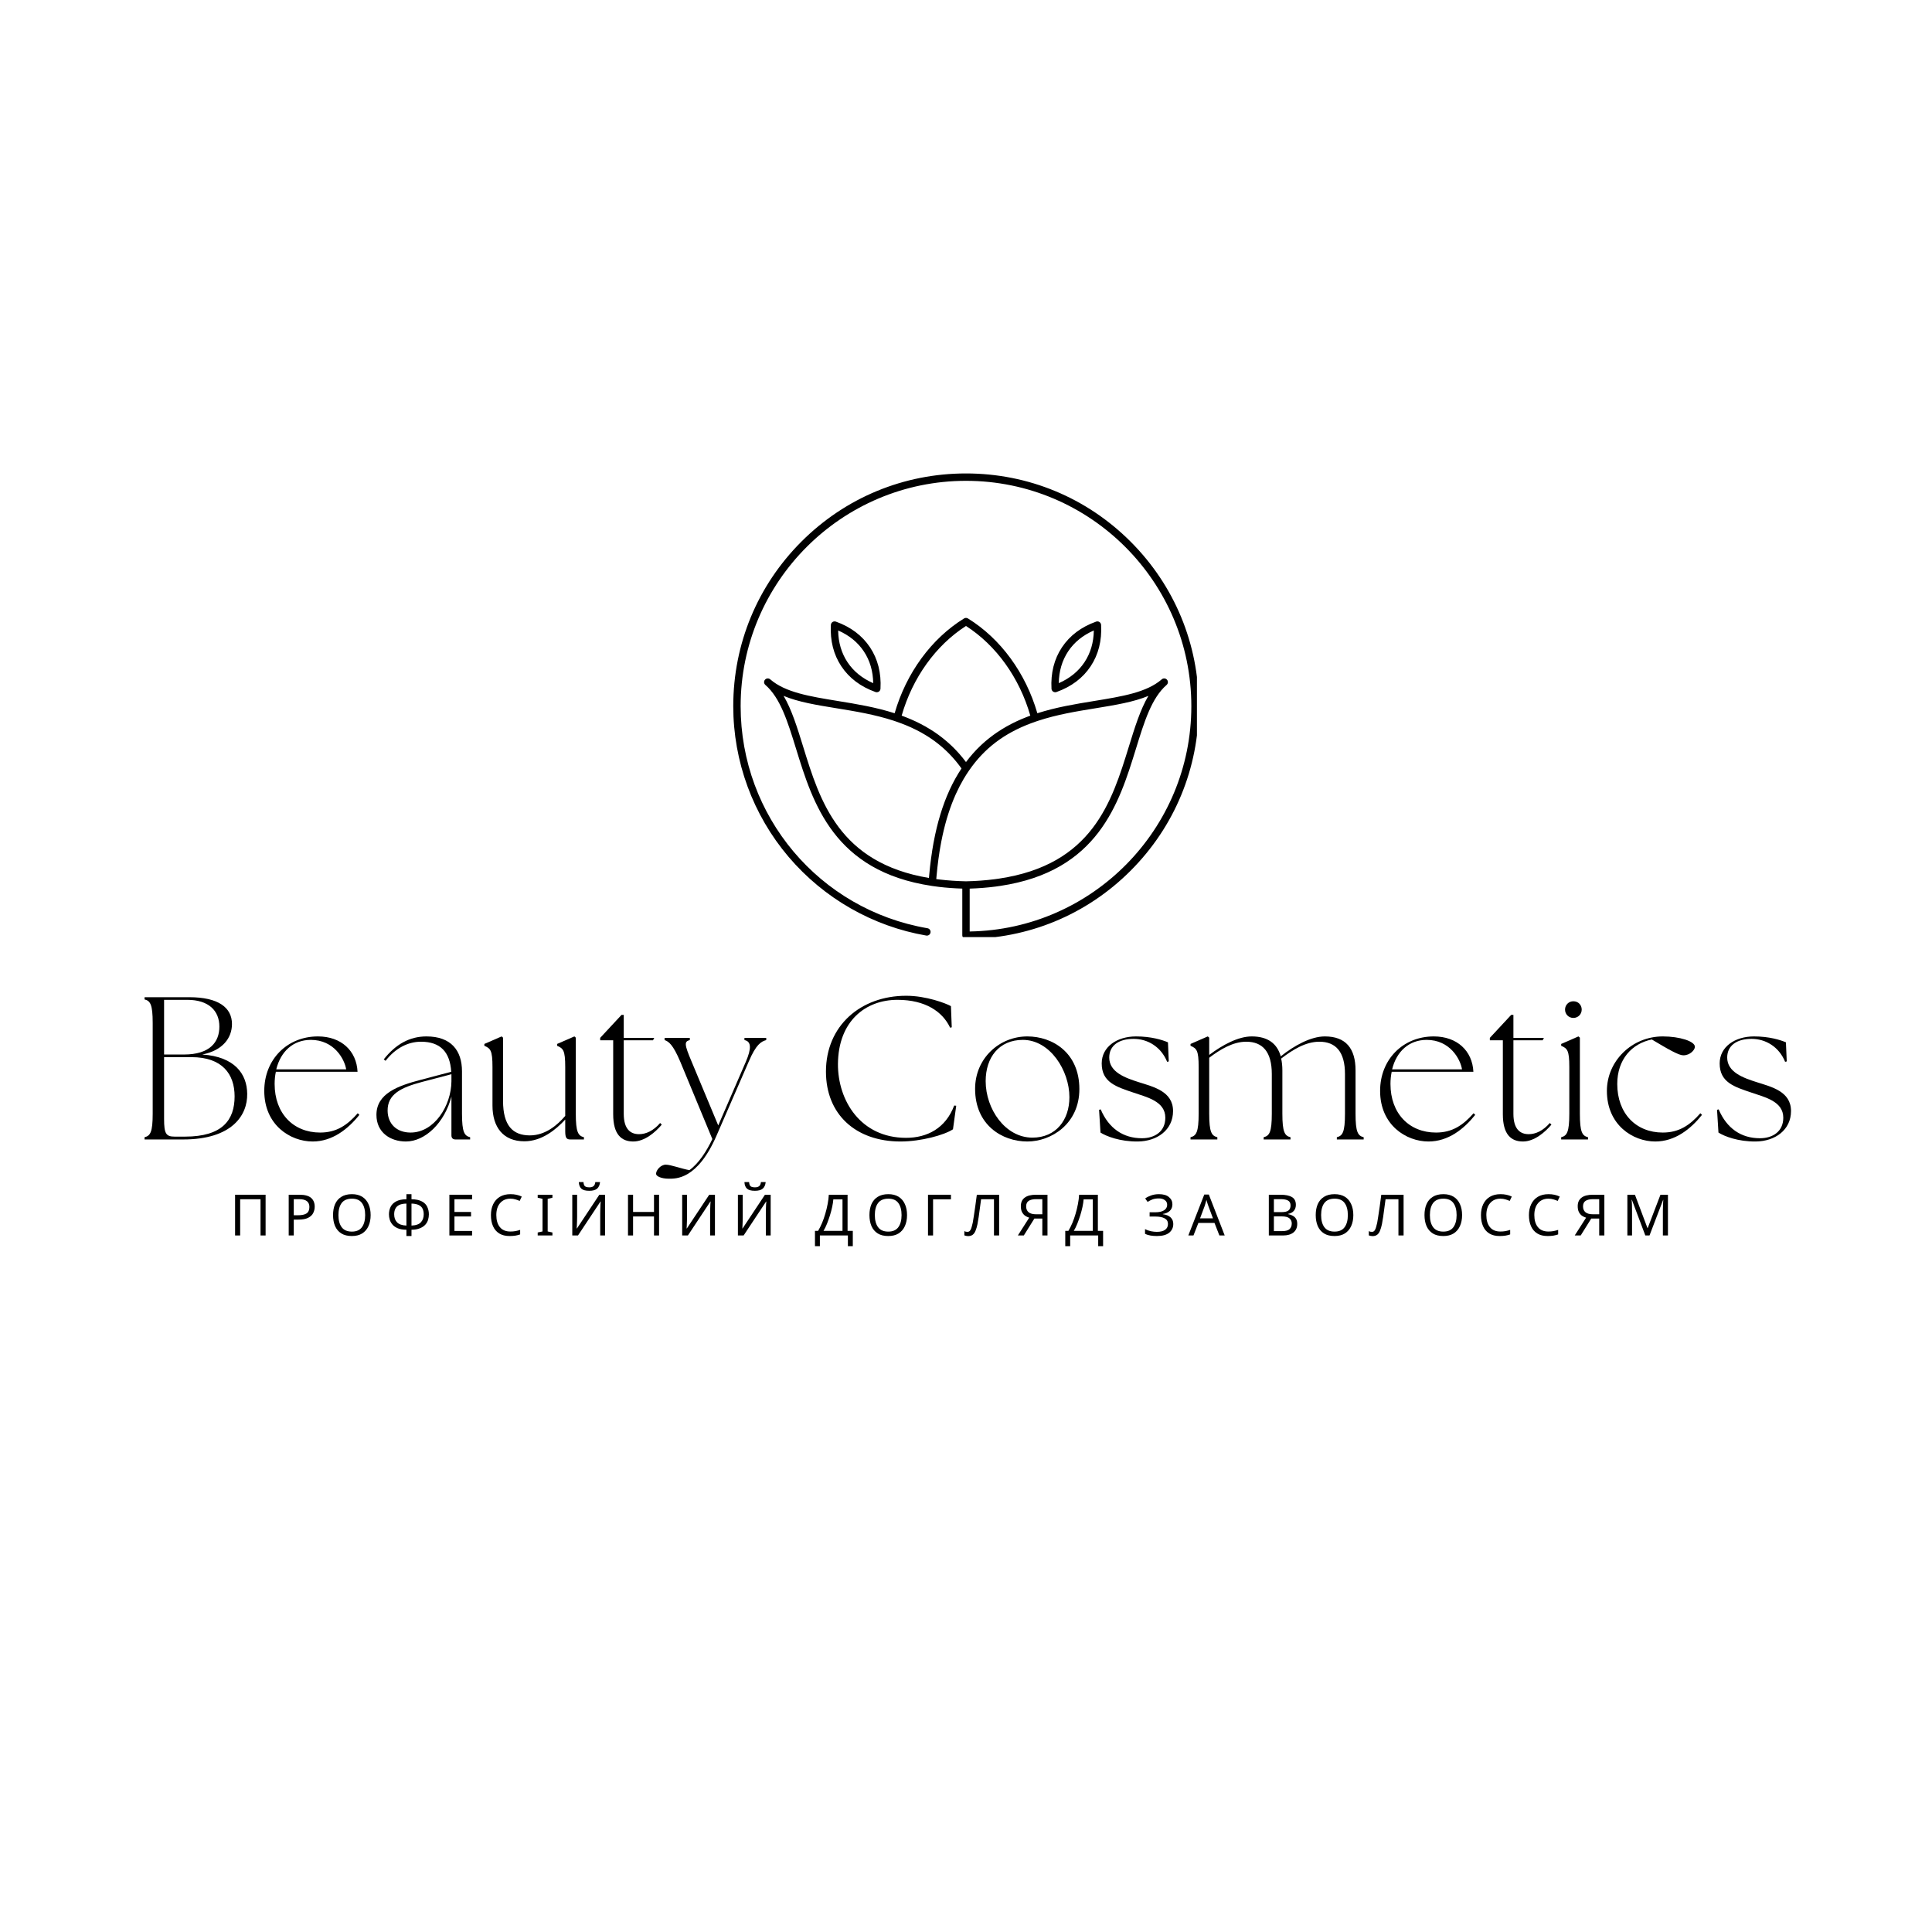 <svg xmlns="http://www.w3.org/2000/svg" xmlns:xlink="http://www.w3.org/1999/xlink" width="250" zoomAndPan="magnify" viewBox="0 0 375 375" height="250" preserveAspectRatio="xMidYMid meet" version="1.0"><defs><g/><clipPath id="532358f21d"><path d="M 142.324 91.895 L 232.324 91.895 L 232.324 181.895 L 142.324 181.895 Z M 142.324 91.895 " clip-rule="nonzero"/></clipPath></defs><g clip-path="url(#532358f21d)"><path fill="#000000" d="M 167.672 126.434 C 168.848 128.203 169.457 130.273 169.488 132.602 C 167.355 131.668 165.68 130.309 164.504 128.543 C 163.332 126.773 162.719 124.707 162.688 122.375 C 164.82 123.305 166.496 124.668 167.672 126.434 Z M 169.941 134.324 C 170.02 134.352 170.102 134.363 170.184 134.363 C 170.324 134.363 170.461 134.324 170.582 134.246 C 170.77 134.117 170.891 133.91 170.902 133.688 C 171.07 130.629 170.383 127.922 168.867 125.641 C 167.348 123.359 165.117 121.68 162.234 120.652 C 162.02 120.578 161.781 120.605 161.594 120.734 C 161.406 120.855 161.285 121.066 161.273 121.289 C 161.105 124.348 161.793 127.055 163.309 129.336 C 164.828 131.617 167.059 133.297 169.941 134.324 Z M 207.324 126.434 C 208.5 124.668 210.176 123.305 212.309 122.375 C 212.277 124.707 211.668 126.773 210.492 128.543 C 209.316 130.309 207.645 131.668 205.508 132.602 C 205.543 130.273 206.152 128.203 207.324 126.434 Z M 204.414 134.246 C 204.535 134.324 204.672 134.363 204.812 134.363 C 204.895 134.363 204.977 134.352 205.055 134.324 C 207.938 133.297 210.172 131.617 211.688 129.336 C 213.203 127.055 213.891 124.348 213.723 121.289 C 213.711 121.066 213.59 120.855 213.402 120.734 C 213.215 120.605 212.977 120.578 212.766 120.652 C 209.879 121.68 207.648 123.359 206.129 125.641 C 204.613 127.922 203.926 130.629 204.094 133.688 C 204.105 133.91 204.227 134.117 204.414 134.246 Z M 181.734 170.629 C 181.734 170.613 181.734 170.602 181.734 170.586 C 181.754 170.367 181.773 170.148 181.793 169.93 C 181.891 168.84 182.012 167.785 182.148 166.758 C 182.219 166.246 182.293 165.738 182.371 165.242 C 182.41 164.992 182.453 164.746 182.496 164.504 C 182.629 163.715 182.781 162.945 182.941 162.195 C 183.586 159.223 184.438 156.559 185.508 154.176 C 185.516 154.156 185.527 154.133 185.535 154.113 C 185.996 153.094 186.496 152.125 187.035 151.211 C 187.371 150.641 187.723 150.086 188.09 149.555 C 188.285 149.27 188.484 148.996 188.688 148.723 C 191.734 144.652 195.699 141.879 201.094 140.039 C 201.227 139.992 201.355 139.949 201.484 139.906 C 205.176 138.688 208.953 138.074 212.605 137.48 C 216.496 136.844 220.027 136.27 222.902 135.07 C 221.32 137.754 220.266 141.172 219.102 144.938 C 215.789 155.668 212.039 167.828 193.922 170.535 C 193.863 170.543 193.805 170.555 193.727 170.562 C 193.504 170.598 193.277 170.629 193.051 170.656 C 191.312 170.883 189.445 171.02 187.5 171.062 C 185.738 171.023 184.031 170.91 182.43 170.719 C 182.199 170.691 181.969 170.66 181.734 170.629 Z M 155.895 144.938 C 154.73 141.172 153.676 137.754 152.098 135.07 C 154.969 136.27 158.5 136.844 162.391 137.477 C 166.012 138.066 169.754 138.68 173.422 139.875 C 173.582 139.926 173.742 139.98 173.906 140.039 C 174.262 140.16 174.609 140.285 174.949 140.414 C 175.066 140.457 175.176 140.504 175.289 140.547 C 175.512 140.633 175.738 140.723 175.957 140.812 C 176.09 140.867 176.215 140.926 176.344 140.98 C 176.543 141.066 176.738 141.152 176.934 141.238 C 177.066 141.301 177.195 141.367 177.328 141.43 C 177.512 141.516 177.691 141.602 177.871 141.691 C 178.004 141.758 178.133 141.828 178.266 141.898 C 178.438 141.988 178.609 142.078 178.777 142.168 C 178.906 142.242 179.035 142.32 179.168 142.395 C 179.328 142.488 179.488 142.578 179.648 142.676 C 179.777 142.754 179.902 142.836 180.031 142.914 C 180.184 143.012 180.34 143.109 180.488 143.207 C 180.613 143.293 180.738 143.379 180.863 143.465 C 181.008 143.566 181.156 143.664 181.301 143.77 C 181.422 143.859 181.539 143.949 181.66 144.039 C 181.801 144.145 181.941 144.25 182.078 144.359 C 182.199 144.453 182.312 144.551 182.43 144.648 C 182.562 144.758 182.699 144.867 182.828 144.98 C 182.945 145.082 183.059 145.184 183.172 145.285 C 183.297 145.398 183.426 145.516 183.551 145.633 C 183.664 145.734 183.773 145.844 183.883 145.949 C 184.004 146.07 184.125 146.191 184.246 146.312 C 184.355 146.426 184.461 146.535 184.566 146.648 C 184.684 146.773 184.801 146.898 184.914 147.027 C 185.02 147.141 185.121 147.258 185.223 147.379 C 185.336 147.508 185.445 147.641 185.559 147.773 C 185.656 147.895 185.758 148.016 185.855 148.141 C 185.961 148.273 186.07 148.41 186.176 148.551 C 186.273 148.676 186.367 148.805 186.461 148.938 C 186.516 149.008 186.57 149.086 186.621 149.16 C 186.617 149.164 186.613 149.172 186.609 149.18 C 186.414 149.473 186.227 149.773 186.039 150.078 C 186.02 150.109 186 150.141 185.98 150.176 C 185.797 150.477 185.621 150.781 185.445 151.094 C 185.426 151.133 185.402 151.168 185.383 151.207 C 185.211 151.516 185.047 151.832 184.883 152.148 C 184.863 152.191 184.84 152.234 184.816 152.281 C 184.66 152.598 184.504 152.922 184.352 153.246 C 184.332 153.297 184.309 153.344 184.285 153.391 C 184.137 153.719 183.992 154.051 183.852 154.387 C 183.828 154.438 183.809 154.488 183.785 154.543 C 183.648 154.879 183.512 155.219 183.379 155.566 C 183.359 155.621 183.34 155.676 183.32 155.73 C 183.188 156.078 183.062 156.434 182.941 156.789 C 182.922 156.848 182.902 156.906 182.883 156.961 C 182.762 157.32 182.645 157.688 182.531 158.059 C 182.516 158.117 182.496 158.176 182.48 158.234 C 182.367 158.605 182.258 158.984 182.152 159.367 C 182.137 159.426 182.121 159.484 182.105 159.543 C 182.004 159.93 181.902 160.324 181.805 160.723 C 181.793 160.777 181.777 160.836 181.766 160.895 C 181.668 161.297 181.578 161.707 181.488 162.121 C 181.477 162.176 181.469 162.23 181.457 162.285 C 181.367 162.707 181.281 163.133 181.203 163.566 C 181.195 163.613 181.184 163.664 181.176 163.711 C 181.098 164.156 181.02 164.602 180.945 165.055 C 180.941 165.098 180.934 165.137 180.93 165.18 C 180.855 165.645 180.785 166.113 180.723 166.59 C 180.719 166.621 180.715 166.656 180.711 166.688 C 180.645 167.176 180.582 167.668 180.527 168.172 C 180.523 168.188 180.523 168.207 180.52 168.227 C 180.465 168.742 180.41 169.27 180.363 169.797 C 180.344 170 180.324 170.203 180.309 170.402 C 180.309 170.406 180.309 170.41 180.309 170.414 C 162.852 167.48 159.16 155.516 155.895 144.938 Z M 187.5 121.5 C 193.367 125.266 197.883 131.559 199.984 138.906 C 199.902 138.938 199.82 138.969 199.734 139 C 199.586 139.055 199.438 139.113 199.293 139.168 C 199.094 139.246 198.895 139.324 198.699 139.406 C 198.559 139.465 198.414 139.523 198.273 139.582 C 198.078 139.668 197.883 139.754 197.691 139.84 C 197.555 139.902 197.422 139.961 197.285 140.023 C 197.09 140.117 196.895 140.215 196.703 140.309 C 196.578 140.371 196.453 140.43 196.332 140.492 C 196.121 140.602 195.914 140.715 195.707 140.828 C 195.609 140.883 195.508 140.934 195.41 140.988 C 195.113 141.156 194.816 141.328 194.527 141.508 C 194.523 141.508 194.523 141.508 194.52 141.512 C 194.227 141.691 193.938 141.879 193.656 142.066 C 193.566 142.125 193.48 142.188 193.395 142.246 C 193.203 142.379 193.012 142.512 192.824 142.648 C 192.719 142.723 192.617 142.801 192.516 142.879 C 192.348 143.004 192.18 143.129 192.02 143.258 C 191.91 143.344 191.805 143.434 191.699 143.52 C 191.543 143.645 191.391 143.77 191.242 143.898 C 191.137 143.992 191.031 144.086 190.926 144.18 C 190.777 144.309 190.637 144.441 190.492 144.57 C 190.391 144.668 190.285 144.766 190.184 144.867 C 190.043 145 189.906 145.137 189.77 145.273 C 189.672 145.375 189.57 145.477 189.473 145.578 C 189.336 145.723 189.203 145.867 189.07 146.016 C 188.977 146.117 188.883 146.219 188.793 146.32 C 188.656 146.477 188.52 146.637 188.387 146.801 C 188.305 146.895 188.223 146.992 188.141 147.09 C 187.984 147.281 187.836 147.477 187.688 147.672 C 187.629 147.746 187.57 147.816 187.516 147.891 C 187.512 147.898 187.504 147.906 187.5 147.914 C 187.492 147.906 187.484 147.898 187.48 147.891 C 187.426 147.82 187.371 147.754 187.32 147.684 C 187.168 147.484 187.012 147.285 186.855 147.09 C 186.777 146.996 186.695 146.898 186.613 146.805 C 186.48 146.641 186.344 146.48 186.203 146.32 C 186.113 146.219 186.02 146.117 185.93 146.016 C 185.793 145.871 185.66 145.723 185.523 145.582 C 185.426 145.477 185.324 145.375 185.227 145.273 C 185.09 145.137 184.953 145.004 184.816 144.867 C 184.711 144.77 184.605 144.668 184.5 144.57 C 184.363 144.441 184.219 144.312 184.078 144.184 C 183.969 144.09 183.859 143.992 183.75 143.898 C 183.605 143.773 183.457 143.648 183.305 143.527 C 183.195 143.438 183.086 143.348 182.977 143.258 C 182.816 143.133 182.656 143.012 182.496 142.891 C 182.391 142.809 182.281 142.727 182.172 142.645 C 181.992 142.516 181.812 142.395 181.629 142.266 C 181.531 142.199 181.438 142.129 181.34 142.062 C 181.066 141.883 180.793 141.707 180.512 141.535 C 180.473 141.508 180.43 141.484 180.387 141.461 C 180.125 141.301 179.863 141.145 179.594 140.992 C 179.48 140.93 179.367 140.871 179.258 140.812 C 179.062 140.703 178.867 140.598 178.672 140.496 C 178.543 140.43 178.41 140.367 178.277 140.301 C 178.094 140.211 177.906 140.117 177.719 140.027 C 177.578 139.965 177.438 139.898 177.297 139.836 C 177.109 139.75 176.922 139.668 176.73 139.586 C 176.586 139.523 176.438 139.461 176.293 139.402 C 176.098 139.324 175.906 139.246 175.711 139.168 C 175.562 139.113 175.41 139.055 175.262 139 C 175.176 138.969 175.094 138.934 175.012 138.902 C 177.117 131.555 181.629 125.262 187.5 121.5 Z M 219.441 105.125 C 210.91 96.594 199.566 91.895 187.5 91.895 C 175.43 91.895 164.086 96.594 155.555 105.125 C 147.02 113.656 142.324 125 142.324 137.07 C 142.324 147.785 146.141 158.176 153.074 166.328 C 159.93 174.383 169.418 179.805 179.785 181.59 C 180.176 181.656 180.547 181.395 180.613 181.004 C 180.68 180.609 180.418 180.238 180.027 180.172 C 159.012 176.559 143.758 158.43 143.758 137.07 C 143.758 112.953 163.379 93.328 187.5 93.328 C 211.617 93.328 231.238 112.953 231.238 137.07 C 231.238 160.945 212.004 180.414 188.215 180.801 L 188.215 172.48 C 189.965 172.422 191.652 172.289 193.238 172.082 C 193.477 172.051 193.711 172.02 193.926 171.984 C 193.996 171.977 194.07 171.965 194.137 171.957 C 213.145 169.113 217.207 155.945 220.477 145.363 C 222.109 140.059 223.523 135.48 226.441 132.941 C 226.742 132.68 226.773 132.227 226.512 131.93 C 226.25 131.629 225.797 131.598 225.496 131.859 C 222.578 134.398 217.848 135.168 212.375 136.062 C 208.77 136.648 205.043 137.258 201.348 138.441 C 199.09 130.625 194.215 123.949 187.875 120.039 C 187.645 119.898 187.352 119.898 187.121 120.039 C 180.785 123.945 175.906 130.625 173.648 138.441 C 169.953 137.258 166.227 136.648 162.621 136.062 C 157.145 135.168 152.418 134.398 149.5 131.859 C 149.199 131.598 148.746 131.629 148.484 131.93 C 148.223 132.227 148.254 132.68 148.555 132.941 C 151.473 135.48 152.887 140.059 154.523 145.363 C 157.789 155.941 161.852 169.109 180.852 171.953 L 181.055 171.984 C 181.477 172.047 181.871 172.098 182.262 172.145 C 183.699 172.316 185.219 172.426 186.781 172.477 L 186.781 181.527 C 186.781 181.875 187.027 182.164 187.352 182.23 C 187.398 182.238 187.449 182.246 187.5 182.246 C 199.566 182.246 210.91 177.547 219.441 169.012 C 227.973 160.48 232.676 149.137 232.676 137.07 C 232.676 125 227.973 113.656 219.441 105.125 " fill-opacity="1" fill-rule="nonzero"/></g><g fill="#000000" fill-opacity="1"><g transform="translate(44.553, 239.803)"><g><path d="M 1.078 0 L 1.078 -7.906 L 7 -7.906 L 7 0 L 6.016 0 L 6.016 -7.031 L 2.062 -7.031 L 2.062 0 Z M 1.078 0 "/></g></g></g><g fill="#000000" fill-opacity="1"><g transform="translate(54.959, 239.803)"><g><path d="M 3.156 -7.906 C 4.195 -7.906 4.953 -7.703 5.422 -7.297 C 5.891 -6.891 6.125 -6.316 6.125 -5.578 C 6.125 -5.141 6.023 -4.727 5.828 -4.344 C 5.641 -3.969 5.312 -3.66 4.844 -3.422 C 4.383 -3.191 3.758 -3.078 2.969 -3.078 L 2.062 -3.078 L 2.062 0 L 1.078 0 L 1.078 -7.906 Z M 3.078 -7.047 L 2.062 -7.047 L 2.062 -3.922 L 2.859 -3.922 C 3.617 -3.922 4.18 -4.039 4.547 -4.281 C 4.91 -4.531 5.094 -4.945 5.094 -5.531 C 5.094 -6.039 4.926 -6.422 4.594 -6.672 C 4.27 -6.922 3.766 -7.047 3.078 -7.047 Z M 3.078 -7.047 "/></g></g></g><g fill="#000000" fill-opacity="1"><g transform="translate(63.972, 239.803)"><g><path d="M 7.969 -3.953 C 7.969 -3.141 7.828 -2.426 7.547 -1.812 C 7.273 -1.207 6.867 -0.734 6.328 -0.391 C 5.785 -0.055 5.117 0.109 4.328 0.109 C 3.504 0.109 2.82 -0.055 2.281 -0.391 C 1.738 -0.734 1.332 -1.211 1.062 -1.828 C 0.801 -2.441 0.672 -3.156 0.672 -3.969 C 0.672 -4.77 0.801 -5.473 1.062 -6.078 C 1.332 -6.691 1.738 -7.164 2.281 -7.5 C 2.82 -7.844 3.508 -8.016 4.344 -8.016 C 5.125 -8.016 5.785 -7.848 6.328 -7.516 C 6.867 -7.18 7.273 -6.707 7.547 -6.094 C 7.828 -5.488 7.969 -4.773 7.969 -3.953 Z M 1.719 -3.953 C 1.719 -2.961 1.926 -2.18 2.344 -1.609 C 2.77 -1.035 3.43 -0.75 4.328 -0.75 C 5.211 -0.75 5.863 -1.035 6.281 -1.609 C 6.695 -2.18 6.906 -2.961 6.906 -3.953 C 6.906 -4.953 6.695 -5.734 6.281 -6.297 C 5.875 -6.859 5.227 -7.141 4.344 -7.141 C 3.438 -7.141 2.77 -6.859 2.344 -6.297 C 1.926 -5.734 1.719 -4.953 1.719 -3.953 Z M 1.719 -3.953 "/></g></g></g><g fill="#000000" fill-opacity="1"><g transform="translate(74.932, 239.803)"><g><path d="M 4.938 -8.016 L 4.938 -7.031 C 5.789 -7.02 6.461 -6.879 6.953 -6.609 C 7.453 -6.348 7.801 -5.992 8 -5.547 C 8.207 -5.109 8.312 -4.625 8.312 -4.094 C 8.312 -3.738 8.258 -3.383 8.156 -3.031 C 8.051 -2.688 7.867 -2.367 7.609 -2.078 C 7.348 -1.797 7 -1.566 6.562 -1.391 C 6.133 -1.211 5.594 -1.117 4.938 -1.109 L 4.938 0.109 L 3.953 0.109 L 3.953 -1.109 C 3.273 -1.117 2.719 -1.211 2.281 -1.391 C 1.844 -1.578 1.5 -1.816 1.25 -2.109 C 1 -2.398 0.82 -2.719 0.719 -3.062 C 0.613 -3.406 0.562 -3.75 0.562 -4.094 C 0.562 -4.613 0.664 -5.094 0.875 -5.531 C 1.082 -5.969 1.43 -6.32 1.922 -6.594 C 2.422 -6.875 3.098 -7.02 3.953 -7.031 L 3.953 -8.016 Z M 3.953 -6.188 C 3.348 -6.176 2.875 -6.082 2.531 -5.906 C 2.188 -5.727 1.941 -5.484 1.797 -5.172 C 1.648 -4.867 1.578 -4.516 1.578 -4.109 C 1.578 -3.453 1.766 -2.93 2.141 -2.547 C 2.516 -2.16 3.117 -1.953 3.953 -1.922 Z M 4.938 -6.188 L 4.938 -1.922 C 5.789 -1.953 6.398 -2.164 6.766 -2.562 C 7.129 -2.957 7.312 -3.473 7.312 -4.109 C 7.312 -4.523 7.238 -4.883 7.094 -5.188 C 6.945 -5.5 6.695 -5.738 6.344 -5.906 C 5.988 -6.082 5.52 -6.176 4.938 -6.188 Z M 4.938 -6.188 "/></g></g></g><g fill="#000000" fill-opacity="1"><g transform="translate(86.146, 239.803)"><g><path d="M 5.484 0 L 1.078 0 L 1.078 -7.906 L 5.484 -7.906 L 5.484 -7.031 L 2.062 -7.031 L 2.062 -4.562 L 5.281 -4.562 L 5.281 -3.688 L 2.062 -3.688 L 2.062 -0.875 L 5.484 -0.875 Z M 5.484 0 "/></g></g></g><g fill="#000000" fill-opacity="1"><g transform="translate(94.617, 239.803)"><g><path d="M 4.453 -7.141 C 3.609 -7.141 2.941 -6.852 2.453 -6.281 C 1.961 -5.719 1.719 -4.941 1.719 -3.953 C 1.719 -2.973 1.945 -2.195 2.406 -1.625 C 2.863 -1.051 3.547 -0.766 4.453 -0.766 C 4.785 -0.766 5.109 -0.789 5.422 -0.844 C 5.734 -0.906 6.039 -0.984 6.344 -1.078 L 6.344 -0.203 C 6.039 -0.098 5.734 -0.02 5.422 0.031 C 5.109 0.082 4.734 0.109 4.297 0.109 C 3.492 0.109 2.82 -0.055 2.281 -0.391 C 1.75 -0.723 1.348 -1.191 1.078 -1.797 C 0.805 -2.41 0.672 -3.129 0.672 -3.953 C 0.672 -4.754 0.816 -5.457 1.109 -6.062 C 1.398 -6.676 1.828 -7.156 2.391 -7.5 C 2.961 -7.844 3.656 -8.016 4.469 -8.016 C 5.301 -8.016 6.031 -7.859 6.656 -7.547 L 6.25 -6.703 C 6.008 -6.816 5.738 -6.914 5.438 -7 C 5.133 -7.094 4.805 -7.141 4.453 -7.141 Z M 4.453 -7.141 "/></g></g></g><g fill="#000000" fill-opacity="1"><g transform="translate(103.929, 239.803)"><g><path d="M 3.297 0 L 0.438 0 L 0.438 -0.578 L 1.375 -0.781 L 1.375 -7.109 L 0.438 -7.328 L 0.438 -7.906 L 3.297 -7.906 L 3.297 -7.328 L 2.375 -7.109 L 2.375 -0.781 L 3.297 -0.578 Z M 3.297 0 "/></g></g></g><g fill="#000000" fill-opacity="1"><g transform="translate(110.001, 239.803)"><g><path d="M 1.078 -7.906 L 2.016 -7.906 L 2.016 -3.562 C 2.016 -3.312 2.008 -3.035 2 -2.734 C 1.988 -2.441 1.977 -2.164 1.969 -1.906 C 1.957 -1.656 1.945 -1.473 1.938 -1.359 L 1.984 -1.359 L 6.328 -7.906 L 7.438 -7.906 L 7.438 0 L 6.5 0 L 6.5 -4.297 C 6.5 -4.555 6.504 -4.844 6.516 -5.156 C 6.523 -5.469 6.535 -5.754 6.547 -6.016 C 6.566 -6.273 6.582 -6.461 6.594 -6.578 L 6.547 -6.578 L 2.188 0 L 1.078 0 Z M 6.469 -10.359 C 6.414 -9.805 6.227 -9.383 5.906 -9.094 C 5.582 -8.812 5.07 -8.672 4.375 -8.672 C 3.645 -8.672 3.129 -8.812 2.828 -9.094 C 2.535 -9.375 2.375 -9.797 2.344 -10.359 L 3.25 -10.359 C 3.281 -9.953 3.379 -9.68 3.547 -9.547 C 3.723 -9.41 4.004 -9.344 4.391 -9.344 C 4.734 -9.344 5 -9.414 5.188 -9.562 C 5.383 -9.707 5.504 -9.973 5.547 -10.359 Z M 6.469 -10.359 "/></g></g></g><g fill="#000000" fill-opacity="1"><g transform="translate(120.816, 239.803)"><g><path d="M 7.109 0 L 6.125 0 L 6.125 -3.688 L 2.062 -3.688 L 2.062 0 L 1.078 0 L 1.078 -7.906 L 2.062 -7.906 L 2.062 -4.562 L 6.125 -4.562 L 6.125 -7.906 L 7.109 -7.906 Z M 7.109 0 "/></g></g></g><g fill="#000000" fill-opacity="1"><g transform="translate(131.333, 239.803)"><g><path d="M 1.078 -7.906 L 2.016 -7.906 L 2.016 -3.562 C 2.016 -3.312 2.008 -3.035 2 -2.734 C 1.988 -2.441 1.977 -2.164 1.969 -1.906 C 1.957 -1.656 1.945 -1.473 1.938 -1.359 L 1.984 -1.359 L 6.328 -7.906 L 7.438 -7.906 L 7.438 0 L 6.5 0 L 6.5 -4.297 C 6.5 -4.555 6.504 -4.844 6.516 -5.156 C 6.523 -5.469 6.535 -5.754 6.547 -6.016 C 6.566 -6.273 6.582 -6.461 6.594 -6.578 L 6.547 -6.578 L 2.188 0 L 1.078 0 Z M 1.078 -7.906 "/></g></g></g><g fill="#000000" fill-opacity="1"><g transform="translate(142.149, 239.803)"><g><path d="M 1.078 -7.906 L 2.016 -7.906 L 2.016 -3.562 C 2.016 -3.312 2.008 -3.035 2 -2.734 C 1.988 -2.441 1.977 -2.164 1.969 -1.906 C 1.957 -1.656 1.945 -1.473 1.938 -1.359 L 1.984 -1.359 L 6.328 -7.906 L 7.438 -7.906 L 7.438 0 L 6.5 0 L 6.5 -4.297 C 6.5 -4.555 6.504 -4.844 6.516 -5.156 C 6.523 -5.469 6.535 -5.754 6.547 -6.016 C 6.566 -6.273 6.582 -6.461 6.594 -6.578 L 6.547 -6.578 L 2.188 0 L 1.078 0 Z M 6.469 -10.359 C 6.414 -9.805 6.227 -9.383 5.906 -9.094 C 5.582 -8.812 5.07 -8.672 4.375 -8.672 C 3.645 -8.672 3.129 -8.812 2.828 -9.094 C 2.535 -9.375 2.375 -9.797 2.344 -10.359 L 3.25 -10.359 C 3.281 -9.953 3.379 -9.68 3.547 -9.547 C 3.723 -9.41 4.004 -9.344 4.391 -9.344 C 4.734 -9.344 5 -9.414 5.188 -9.562 C 5.383 -9.707 5.504 -9.973 5.547 -10.359 Z M 6.469 -10.359 "/></g></g></g><g fill="#000000" fill-opacity="1"><g transform="translate(152.965, 239.803)"><g/></g></g><g fill="#000000" fill-opacity="1"><g transform="translate(158.123, 239.803)"><g><path d="M 6.391 -7.906 L 6.391 -0.891 L 7.406 -0.891 L 7.406 2.078 L 6.453 2.078 L 6.453 0 L 1.016 0 L 1.016 2.078 L 0.062 2.078 L 0.062 -0.891 L 0.672 -0.891 C 0.941 -1.348 1.195 -1.859 1.438 -2.422 C 1.676 -2.992 1.883 -3.586 2.062 -4.203 C 2.25 -4.828 2.398 -5.453 2.516 -6.078 C 2.641 -6.711 2.719 -7.32 2.75 -7.906 Z M 5.406 -7 L 3.625 -7 C 3.594 -6.57 3.52 -6.086 3.406 -5.547 C 3.289 -5.016 3.145 -4.461 2.969 -3.891 C 2.789 -3.328 2.598 -2.785 2.391 -2.266 C 2.18 -1.742 1.957 -1.285 1.719 -0.891 L 5.406 -0.891 Z M 5.406 -7 "/></g></g></g><g fill="#000000" fill-opacity="1"><g transform="translate(168.087, 239.803)"><g><path d="M 7.969 -3.953 C 7.969 -3.141 7.828 -2.426 7.547 -1.812 C 7.273 -1.207 6.867 -0.734 6.328 -0.391 C 5.785 -0.055 5.117 0.109 4.328 0.109 C 3.504 0.109 2.82 -0.055 2.281 -0.391 C 1.738 -0.734 1.332 -1.211 1.062 -1.828 C 0.801 -2.441 0.672 -3.156 0.672 -3.969 C 0.672 -4.77 0.801 -5.473 1.062 -6.078 C 1.332 -6.691 1.738 -7.164 2.281 -7.5 C 2.82 -7.844 3.508 -8.016 4.344 -8.016 C 5.125 -8.016 5.785 -7.848 6.328 -7.516 C 6.867 -7.18 7.273 -6.707 7.547 -6.094 C 7.828 -5.488 7.969 -4.773 7.969 -3.953 Z M 1.719 -3.953 C 1.719 -2.961 1.926 -2.18 2.344 -1.609 C 2.77 -1.035 3.43 -0.75 4.328 -0.75 C 5.211 -0.75 5.863 -1.035 6.281 -1.609 C 6.695 -2.18 6.906 -2.961 6.906 -3.953 C 6.906 -4.953 6.695 -5.734 6.281 -6.297 C 5.875 -6.859 5.227 -7.141 4.344 -7.141 C 3.438 -7.141 2.77 -6.859 2.344 -6.297 C 1.926 -5.734 1.719 -4.953 1.719 -3.953 Z M 1.719 -3.953 "/></g></g></g><g fill="#000000" fill-opacity="1"><g transform="translate(179.046, 239.803)"><g><path d="M 5.531 -7.906 L 5.531 -7.016 L 2.062 -7.016 L 2.062 0 L 1.078 0 L 1.078 -7.906 Z M 5.531 -7.906 "/></g></g></g><g fill="#000000" fill-opacity="1"><g transform="translate(187.164, 239.803)"><g><path d="M 6.766 0 L 5.766 0 L 5.766 -7.031 L 3.266 -7.031 C 3.191 -6.477 3.113 -5.898 3.031 -5.297 C 2.957 -4.703 2.879 -4.129 2.797 -3.578 C 2.711 -3.035 2.633 -2.57 2.562 -2.188 C 2.457 -1.688 2.332 -1.266 2.188 -0.922 C 2.051 -0.578 1.867 -0.316 1.641 -0.141 C 1.41 0.035 1.109 0.125 0.734 0.125 C 0.609 0.125 0.477 0.109 0.344 0.078 C 0.219 0.055 0.109 0.023 0.016 -0.016 L 0.016 -0.844 C 0.086 -0.801 0.176 -0.766 0.281 -0.734 C 0.383 -0.711 0.5 -0.703 0.625 -0.703 C 0.844 -0.703 1.016 -0.789 1.141 -0.969 C 1.273 -1.156 1.375 -1.383 1.438 -1.656 C 1.508 -1.926 1.578 -2.191 1.641 -2.453 C 1.691 -2.734 1.758 -3.145 1.844 -3.688 C 1.938 -4.227 2.031 -4.859 2.125 -5.578 C 2.227 -6.305 2.332 -7.082 2.438 -7.906 L 6.766 -7.906 Z M 6.766 0 "/></g></g></g><g fill="#000000" fill-opacity="1"><g transform="translate(197.316, 239.803)"><g><path d="M 3.453 -3.281 L 1.406 0 L 0.25 0 L 2.453 -3.453 C 2.172 -3.535 1.906 -3.66 1.656 -3.828 C 1.414 -4.004 1.219 -4.238 1.062 -4.531 C 0.906 -4.832 0.828 -5.219 0.828 -5.688 C 0.828 -6.406 1.07 -6.953 1.562 -7.328 C 2.051 -7.711 2.789 -7.906 3.781 -7.906 L 6 -7.906 L 6 0 L 5 0 L 5 -3.281 Z M 5 -7.047 L 3.812 -7.047 C 3.176 -7.047 2.691 -6.938 2.359 -6.719 C 2.023 -6.5 1.859 -6.141 1.859 -5.641 C 1.859 -5.148 2.02 -4.77 2.344 -4.5 C 2.664 -4.238 3.164 -4.109 3.844 -4.109 L 5 -4.109 Z M 5 -7.047 "/></g></g></g><g fill="#000000" fill-opacity="1"><g transform="translate(206.705, 239.803)"><g><path d="M 6.391 -7.906 L 6.391 -0.891 L 7.406 -0.891 L 7.406 2.078 L 6.453 2.078 L 6.453 0 L 1.016 0 L 1.016 2.078 L 0.062 2.078 L 0.062 -0.891 L 0.672 -0.891 C 0.941 -1.348 1.195 -1.859 1.438 -2.422 C 1.676 -2.992 1.883 -3.586 2.062 -4.203 C 2.25 -4.828 2.398 -5.453 2.516 -6.078 C 2.641 -6.711 2.719 -7.32 2.75 -7.906 Z M 5.406 -7 L 3.625 -7 C 3.594 -6.57 3.52 -6.086 3.406 -5.547 C 3.289 -5.016 3.145 -4.461 2.969 -3.891 C 2.789 -3.328 2.598 -2.785 2.391 -2.266 C 2.18 -1.742 1.957 -1.285 1.719 -0.891 L 5.406 -0.891 Z M 5.406 -7 "/></g></g></g><g fill="#000000" fill-opacity="1"><g transform="translate(216.669, 239.803)"><g/></g></g><g fill="#000000" fill-opacity="1"><g transform="translate(221.827, 239.803)"><g><path d="M 5.734 -6.047 C 5.734 -5.516 5.562 -5.086 5.219 -4.766 C 4.883 -4.453 4.438 -4.254 3.875 -4.172 L 3.875 -4.125 C 4.539 -4.039 5.047 -3.832 5.391 -3.5 C 5.734 -3.176 5.906 -2.754 5.906 -2.234 C 5.906 -1.535 5.641 -0.969 5.109 -0.531 C 4.578 -0.102 3.781 0.109 2.719 0.109 C 2.289 0.109 1.883 0.078 1.5 0.016 C 1.113 -0.047 0.754 -0.16 0.422 -0.328 L 0.422 -1.234 C 0.754 -1.055 1.129 -0.922 1.547 -0.828 C 1.961 -0.742 2.348 -0.703 2.703 -0.703 C 3.41 -0.703 3.945 -0.832 4.312 -1.094 C 4.688 -1.363 4.875 -1.742 4.875 -2.234 C 4.875 -2.734 4.656 -3.098 4.219 -3.328 C 3.789 -3.555 3.195 -3.672 2.438 -3.672 L 1.312 -3.672 L 1.312 -4.5 L 2.375 -4.5 C 3.156 -4.5 3.738 -4.629 4.125 -4.891 C 4.52 -5.148 4.719 -5.504 4.719 -5.953 C 4.719 -6.348 4.566 -6.648 4.266 -6.859 C 3.973 -7.078 3.594 -7.188 3.125 -7.188 C 2.625 -7.188 2.207 -7.125 1.875 -7 C 1.551 -6.875 1.234 -6.711 0.922 -6.516 L 0.453 -7.188 C 0.766 -7.414 1.145 -7.609 1.594 -7.766 C 2.051 -7.93 2.562 -8.016 3.125 -8.016 C 3.977 -8.016 4.625 -7.828 5.062 -7.453 C 5.508 -7.086 5.734 -6.617 5.734 -6.047 Z M 5.734 -6.047 "/></g></g></g><g fill="#000000" fill-opacity="1"><g transform="translate(230.652, 239.803)"><g><path d="M 6.031 0 L 5.078 -2.438 L 1.953 -2.438 L 1 0 L 0 0 L 3.094 -7.938 L 3.984 -7.938 L 7.062 0 Z M 4.781 -3.328 L 3.891 -5.719 C 3.867 -5.781 3.832 -5.883 3.781 -6.031 C 3.727 -6.188 3.676 -6.348 3.625 -6.516 C 3.582 -6.68 3.547 -6.812 3.516 -6.906 C 3.453 -6.676 3.391 -6.453 3.328 -6.234 C 3.266 -6.016 3.211 -5.844 3.172 -5.719 L 2.281 -3.328 Z M 4.781 -3.328 "/></g></g></g><g fill="#000000" fill-opacity="1"><g transform="translate(240.042, 239.803)"><g/></g></g><g fill="#000000" fill-opacity="1"><g transform="translate(245.199, 239.803)"><g><path d="M 1.078 -7.906 L 3.328 -7.906 C 4.305 -7.906 5.051 -7.754 5.562 -7.453 C 6.07 -7.16 6.328 -6.656 6.328 -5.938 C 6.328 -5.477 6.195 -5.094 5.938 -4.781 C 5.676 -4.477 5.305 -4.281 4.828 -4.188 L 4.828 -4.141 C 5.16 -4.078 5.457 -3.973 5.719 -3.828 C 5.988 -3.691 6.203 -3.492 6.359 -3.234 C 6.516 -2.984 6.594 -2.656 6.594 -2.25 C 6.594 -1.531 6.348 -0.973 5.859 -0.578 C 5.367 -0.191 4.695 0 3.844 0 L 1.078 0 Z M 2.062 -4.531 L 3.531 -4.531 C 4.195 -4.531 4.656 -4.641 4.906 -4.859 C 5.164 -5.078 5.297 -5.398 5.297 -5.828 C 5.297 -6.266 5.141 -6.578 4.828 -6.766 C 4.523 -6.953 4.039 -7.047 3.375 -7.047 L 2.062 -7.047 Z M 2.062 -3.703 L 2.062 -0.844 L 3.656 -0.844 C 4.363 -0.844 4.852 -0.977 5.125 -1.25 C 5.395 -1.52 5.531 -1.879 5.531 -2.328 C 5.531 -2.734 5.383 -3.062 5.094 -3.312 C 4.812 -3.57 4.305 -3.703 3.578 -3.703 Z M 2.062 -3.703 "/></g></g></g><g fill="#000000" fill-opacity="1"><g transform="translate(254.71, 239.803)"><g><path d="M 7.969 -3.953 C 7.969 -3.141 7.828 -2.426 7.547 -1.812 C 7.273 -1.207 6.867 -0.734 6.328 -0.391 C 5.785 -0.055 5.117 0.109 4.328 0.109 C 3.504 0.109 2.82 -0.055 2.281 -0.391 C 1.738 -0.734 1.332 -1.211 1.062 -1.828 C 0.801 -2.441 0.672 -3.156 0.672 -3.969 C 0.672 -4.77 0.801 -5.473 1.062 -6.078 C 1.332 -6.691 1.738 -7.164 2.281 -7.5 C 2.82 -7.844 3.508 -8.016 4.344 -8.016 C 5.125 -8.016 5.785 -7.848 6.328 -7.516 C 6.867 -7.18 7.273 -6.707 7.547 -6.094 C 7.828 -5.488 7.969 -4.773 7.969 -3.953 Z M 1.719 -3.953 C 1.719 -2.961 1.926 -2.18 2.344 -1.609 C 2.77 -1.035 3.43 -0.75 4.328 -0.75 C 5.211 -0.75 5.863 -1.035 6.281 -1.609 C 6.695 -2.18 6.906 -2.961 6.906 -3.953 C 6.906 -4.953 6.695 -5.734 6.281 -6.297 C 5.875 -6.859 5.227 -7.141 4.344 -7.141 C 3.438 -7.141 2.77 -6.859 2.344 -6.297 C 1.926 -5.734 1.719 -4.953 1.719 -3.953 Z M 1.719 -3.953 "/></g></g></g><g fill="#000000" fill-opacity="1"><g transform="translate(265.67, 239.803)"><g><path d="M 6.766 0 L 5.766 0 L 5.766 -7.031 L 3.266 -7.031 C 3.191 -6.477 3.113 -5.898 3.031 -5.297 C 2.957 -4.703 2.879 -4.129 2.797 -3.578 C 2.711 -3.035 2.633 -2.57 2.562 -2.188 C 2.457 -1.688 2.332 -1.266 2.188 -0.922 C 2.051 -0.578 1.867 -0.316 1.641 -0.141 C 1.41 0.035 1.109 0.125 0.734 0.125 C 0.609 0.125 0.477 0.109 0.344 0.078 C 0.219 0.055 0.109 0.023 0.016 -0.016 L 0.016 -0.844 C 0.086 -0.801 0.176 -0.766 0.281 -0.734 C 0.383 -0.711 0.5 -0.703 0.625 -0.703 C 0.844 -0.703 1.016 -0.789 1.141 -0.969 C 1.273 -1.156 1.375 -1.383 1.438 -1.656 C 1.508 -1.926 1.578 -2.191 1.641 -2.453 C 1.691 -2.734 1.758 -3.145 1.844 -3.688 C 1.938 -4.227 2.031 -4.859 2.125 -5.578 C 2.227 -6.305 2.332 -7.082 2.438 -7.906 L 6.766 -7.906 Z M 6.766 0 "/></g></g></g><g fill="#000000" fill-opacity="1"><g transform="translate(275.822, 239.803)"><g><path d="M 7.969 -3.953 C 7.969 -3.141 7.828 -2.426 7.547 -1.812 C 7.273 -1.207 6.867 -0.734 6.328 -0.391 C 5.785 -0.055 5.117 0.109 4.328 0.109 C 3.504 0.109 2.82 -0.055 2.281 -0.391 C 1.738 -0.734 1.332 -1.211 1.062 -1.828 C 0.801 -2.441 0.672 -3.156 0.672 -3.969 C 0.672 -4.77 0.801 -5.473 1.062 -6.078 C 1.332 -6.691 1.738 -7.164 2.281 -7.5 C 2.82 -7.844 3.508 -8.016 4.344 -8.016 C 5.125 -8.016 5.785 -7.848 6.328 -7.516 C 6.867 -7.18 7.273 -6.707 7.547 -6.094 C 7.828 -5.488 7.969 -4.773 7.969 -3.953 Z M 1.719 -3.953 C 1.719 -2.961 1.926 -2.18 2.344 -1.609 C 2.77 -1.035 3.43 -0.75 4.328 -0.75 C 5.211 -0.75 5.863 -1.035 6.281 -1.609 C 6.695 -2.18 6.906 -2.961 6.906 -3.953 C 6.906 -4.953 6.695 -5.734 6.281 -6.297 C 5.875 -6.859 5.227 -7.141 4.344 -7.141 C 3.438 -7.141 2.77 -6.859 2.344 -6.297 C 1.926 -5.734 1.719 -4.953 1.719 -3.953 Z M 1.719 -3.953 "/></g></g></g><g fill="#000000" fill-opacity="1"><g transform="translate(286.781, 239.803)"><g><path d="M 4.453 -7.141 C 3.609 -7.141 2.941 -6.852 2.453 -6.281 C 1.961 -5.719 1.719 -4.941 1.719 -3.953 C 1.719 -2.973 1.945 -2.195 2.406 -1.625 C 2.863 -1.051 3.547 -0.766 4.453 -0.766 C 4.785 -0.766 5.109 -0.789 5.422 -0.844 C 5.734 -0.906 6.039 -0.984 6.344 -1.078 L 6.344 -0.203 C 6.039 -0.098 5.734 -0.02 5.422 0.031 C 5.109 0.082 4.734 0.109 4.297 0.109 C 3.492 0.109 2.82 -0.055 2.281 -0.391 C 1.75 -0.723 1.348 -1.191 1.078 -1.797 C 0.805 -2.41 0.672 -3.129 0.672 -3.953 C 0.672 -4.754 0.816 -5.457 1.109 -6.062 C 1.398 -6.676 1.828 -7.156 2.391 -7.5 C 2.961 -7.844 3.656 -8.016 4.469 -8.016 C 5.301 -8.016 6.031 -7.859 6.656 -7.547 L 6.25 -6.703 C 6.008 -6.816 5.738 -6.914 5.438 -7 C 5.133 -7.094 4.805 -7.141 4.453 -7.141 Z M 4.453 -7.141 "/></g></g></g><g fill="#000000" fill-opacity="1"><g transform="translate(296.093, 239.803)"><g><path d="M 4.453 -7.141 C 3.609 -7.141 2.941 -6.852 2.453 -6.281 C 1.961 -5.719 1.719 -4.941 1.719 -3.953 C 1.719 -2.973 1.945 -2.195 2.406 -1.625 C 2.863 -1.051 3.547 -0.766 4.453 -0.766 C 4.785 -0.766 5.109 -0.789 5.422 -0.844 C 5.734 -0.906 6.039 -0.984 6.344 -1.078 L 6.344 -0.203 C 6.039 -0.098 5.734 -0.02 5.422 0.031 C 5.109 0.082 4.734 0.109 4.297 0.109 C 3.492 0.109 2.82 -0.055 2.281 -0.391 C 1.75 -0.723 1.348 -1.191 1.078 -1.797 C 0.805 -2.41 0.672 -3.129 0.672 -3.953 C 0.672 -4.754 0.816 -5.457 1.109 -6.062 C 1.398 -6.676 1.828 -7.156 2.391 -7.5 C 2.961 -7.844 3.656 -8.016 4.469 -8.016 C 5.301 -8.016 6.031 -7.859 6.656 -7.547 L 6.25 -6.703 C 6.008 -6.816 5.738 -6.914 5.438 -7 C 5.133 -7.094 4.805 -7.141 4.453 -7.141 Z M 4.453 -7.141 "/></g></g></g><g fill="#000000" fill-opacity="1"><g transform="translate(305.405, 239.803)"><g><path d="M 3.453 -3.281 L 1.406 0 L 0.25 0 L 2.453 -3.453 C 2.172 -3.535 1.906 -3.66 1.656 -3.828 C 1.414 -4.004 1.219 -4.238 1.062 -4.531 C 0.906 -4.832 0.828 -5.219 0.828 -5.688 C 0.828 -6.406 1.07 -6.953 1.562 -7.328 C 2.051 -7.711 2.789 -7.906 3.781 -7.906 L 6 -7.906 L 6 0 L 5 0 L 5 -3.281 Z M 5 -7.047 L 3.812 -7.047 C 3.176 -7.047 2.691 -6.938 2.359 -6.719 C 2.023 -6.5 1.859 -6.141 1.859 -5.641 C 1.859 -5.148 2.02 -4.77 2.344 -4.5 C 2.664 -4.238 3.164 -4.109 3.844 -4.109 L 5 -4.109 Z M 5 -7.047 "/></g></g></g><g fill="#000000" fill-opacity="1"><g transform="translate(314.794, 239.803)"><g><path d="M 4.562 0 L 1.953 -6.922 L 1.906 -6.922 C 1.938 -6.691 1.957 -6.383 1.969 -6 C 1.977 -5.613 1.984 -5.211 1.984 -4.797 L 1.984 0 L 1.078 0 L 1.078 -7.906 L 2.547 -7.906 L 4.984 -1.422 L 5.016 -1.422 L 7.5 -7.906 L 8.953 -7.906 L 8.953 0 L 7.969 0 L 7.969 -4.859 C 7.969 -5.242 7.977 -5.625 8 -6 C 8.02 -6.375 8.035 -6.676 8.047 -6.906 L 8.016 -6.906 L 5.375 0 Z M 4.562 0 "/></g></g></g><g fill="#000000" fill-opacity="1"><g transform="translate(25.892, 221.169)"><g><path d="M 2.168 0 L 9.664 0 C 19.094 0 22.168 -4.656 22.09 -8.875 C 22.051 -12.664 19.723 -16.055 13.371 -16.488 C 17.355 -17.277 19.133 -19.723 19.133 -22.406 C 19.133 -25.602 16.488 -27.613 10.848 -27.613 L 2.168 -27.613 L 2.168 -27.18 C 3.273 -26.902 3.746 -26.234 3.746 -22.602 L 3.746 -5.012 C 3.746 -1.379 3.273 -0.711 2.168 -0.434 Z M 5.957 -3.984 L 5.957 -15.977 L 11.281 -15.977 C 17.238 -15.977 19.645 -12.703 19.645 -8.363 C 19.645 -3.785 17.277 -0.551 10.02 -0.551 L 8.008 -0.551 C 6.312 -0.551 5.957 -1.145 5.957 -3.984 Z M 5.957 -16.488 L 5.957 -27.102 L 10.453 -27.102 C 14.594 -27.102 16.688 -25.008 16.688 -21.895 C 16.688 -18.895 14.832 -16.488 9.824 -16.488 Z M 5.957 -16.488 "/></g></g></g><g fill="#000000" fill-opacity="1"><g transform="translate(49.677, 221.169)"><g><path d="M 11.008 0.395 C 14.832 0.395 17.871 -2.012 20.078 -4.773 L 19.762 -5.09 C 17.75 -2.801 15.66 -1.34 12.465 -1.34 C 7.258 -1.34 3.629 -5.051 3.629 -10.77 C 3.629 -11.598 3.707 -12.387 3.867 -13.137 L 19.723 -13.137 C 19.527 -17.199 16.566 -20 12.031 -20 C 6.074 -20 1.617 -15.543 1.617 -9.43 C 1.617 -2.801 6.668 0.395 11.008 0.395 Z M 3.945 -13.609 C 4.812 -17.121 7.258 -19.328 10.652 -19.328 C 15.188 -19.328 17.199 -15.582 17.516 -13.609 Z M 3.945 -13.609 "/></g></g></g><g fill="#000000" fill-opacity="1"><g transform="translate(71.489, 221.169)"><g><path d="M 16.922 0 L 19.762 0 L 19.762 -0.434 C 18.66 -0.711 18.184 -1.379 18.184 -5.012 L 18.184 -13.215 C 18.184 -17.277 16.055 -20 11.281 -20 C 8.008 -20 5.285 -18.461 2.996 -15.543 L 3.352 -15.266 C 5.246 -17.711 7.691 -18.973 10.219 -18.973 C 14.004 -18.973 15.859 -16.961 16.094 -13.137 L 10.258 -11.598 C 5.719 -10.414 1.578 -8.914 1.578 -4.773 C 1.578 -1.301 4.34 0.395 7.297 0.395 C 11.008 0.395 14.793 -3.195 16.133 -8.324 L 16.133 -0.789 C 16.133 -0.277 16.41 0 16.922 0 Z M 3.746 -5.562 C 3.707 -8.758 6.273 -10.059 10.414 -11.164 L 16.133 -12.664 L 16.133 -11.281 C 16.094 -6.547 12.82 -1.34 8.207 -1.34 C 5.484 -1.34 3.785 -3.039 3.746 -5.562 Z M 3.746 -5.562 "/></g></g></g><g fill="#000000" fill-opacity="1"><g transform="translate(92.828, 221.169)"><g><path d="M 8.953 0.355 C 12.348 0.355 15.109 -1.934 16.883 -3.867 L 16.883 -1.578 C 16.883 -0.277 17.16 0 17.871 0 L 20.512 0 L 20.512 -0.434 C 19.406 -0.711 18.934 -1.379 18.934 -5.012 L 18.934 -19.762 L 18.66 -20 L 15.305 -18.539 L 15.305 -18.184 C 16.488 -17.672 16.883 -17.316 16.883 -14.082 L 16.883 -4.574 C 15.305 -2.723 12.977 -0.789 10.02 -0.789 C 6.707 -0.789 4.812 -2.684 4.812 -7.496 L 4.812 -19.762 L 4.535 -20 L 1.184 -18.539 L 1.184 -18.184 C 2.367 -17.672 2.762 -17.316 2.762 -14.082 L 2.762 -6.586 C 2.762 -2.367 4.852 0.355 8.953 0.355 Z M 8.953 0.355 "/></g></g></g><g fill="#000000" fill-opacity="1"><g transform="translate(115.39, 221.169)"><g><path d="M 7.535 0.395 C 9.742 0.395 11.836 -1.422 13.059 -2.879 L 12.742 -3.195 C 11.441 -1.695 10.02 -1.027 8.641 -1.027 C 6.98 -1.027 5.68 -2.012 5.68 -4.969 L 5.68 -19.25 L 11.359 -19.25 L 11.598 -19.723 L 5.68 -19.723 L 5.68 -24.18 L 5.246 -24.18 L 1.105 -19.723 L 1.105 -19.25 L 3.629 -19.25 L 3.629 -4.891 C 3.629 -0.945 5.246 0.395 7.535 0.395 Z M 7.535 0.395 "/></g></g></g><g fill="#000000" fill-opacity="1"><g transform="translate(128.879, 221.169)"><g><path d="M 0.906 7.613 C 2.289 7.613 6.469 7.852 10.219 -0.789 L 16.449 -15.109 C 17.871 -18.461 18.855 -19.016 19.844 -19.289 L 19.844 -19.723 L 15.621 -19.723 L 15.621 -19.289 C 17 -19.016 16.961 -17.594 15.898 -15.109 L 10.531 -2.723 L 5.363 -15.109 C 3.945 -18.461 3.906 -19.016 5.012 -19.289 L 5.012 -19.723 L 0.117 -19.723 L 0.117 -19.289 C 0.906 -19.016 1.734 -18.461 3.156 -15.109 L 9.387 -0.078 C 8.285 2.25 6.746 4.656 4.93 5.957 C 3.391 5.68 1.301 4.891 0.355 4.891 C -0.633 4.891 -1.539 5.957 -1.539 6.668 C -1.539 7.141 -0.512 7.613 0.906 7.613 Z M 0.906 7.613 "/></g></g></g><g fill="#000000" fill-opacity="1"><g transform="translate(149.193, 221.169)"><g/></g></g><g fill="#000000" fill-opacity="1"><g transform="translate(158.344, 221.169)"><g><path d="M 16.449 0.395 C 20.434 0.395 24.969 -0.867 26.629 -1.973 L 27.258 -6.547 L 26.863 -6.586 C 25.207 -2.168 21.617 -0.316 17.516 -0.316 C 8.719 -0.316 4.262 -7.535 4.301 -14.676 C 4.379 -22.957 9.625 -27.102 15.859 -27.102 C 21.262 -27.102 24.617 -24.812 26.074 -21.695 L 26.391 -21.773 L 26.234 -25.879 C 25.246 -26.43 21.422 -27.891 17.555 -27.891 C 8.68 -27.891 1.973 -22.051 1.973 -13.176 C 1.973 -4.852 7.77 0.395 16.449 0.395 Z M 16.449 0.395 "/></g></g></g><g fill="#000000" fill-opacity="1"><g transform="translate(187.65, 221.169)"><g><path d="M 11.754 0.395 C 16.41 0.395 21.855 -3.039 21.855 -9.781 C 21.855 -16.844 16.648 -20 11.754 -20 C 6.352 -20 1.617 -15.777 1.617 -9.824 C 1.617 -2.801 6.863 0.395 11.754 0.395 Z M 3.668 -11.32 C 3.668 -15.898 6.234 -19.328 10.887 -19.328 C 16.172 -19.328 19.922 -13.371 19.922 -8.207 C 19.922 -3.785 17.316 -0.355 12.742 -0.355 C 7.457 -0.355 3.668 -5.918 3.668 -11.32 Z M 3.668 -11.32 "/></g></g></g><g fill="#000000" fill-opacity="1"><g transform="translate(211.75, 221.169)"><g><path d="M 9.113 0.395 C 12.82 0.355 15.938 -1.816 15.938 -5.523 C 15.938 -9.348 12.109 -10.219 9.27 -11.125 C 6.668 -11.953 3.551 -13.059 3.551 -15.898 C 3.551 -18.227 5.406 -19.527 8.285 -19.527 C 11.008 -19.527 13.609 -17.988 14.793 -15.07 L 15.109 -15.148 L 14.949 -18.855 C 13.848 -19.328 11.676 -20 8.758 -20 C 5.051 -20 2.09 -17.988 2.09 -14.754 C 2.09 -11.086 4.93 -10.219 8.207 -9.113 C 10.848 -8.207 14.438 -7.418 14.438 -4.223 C 14.438 -1.539 12.387 -0.238 9.902 -0.238 C 6.273 -0.238 3.473 -2.129 1.895 -5.84 L 1.578 -5.758 L 1.855 -1.34 C 2.957 -0.633 5.641 0.434 9.113 0.395 Z M 9.113 0.395 "/></g></g></g><g fill="#000000" fill-opacity="1"><g transform="translate(229.618, 221.169)"><g><path d="M 1.461 0 L 6.668 0 L 6.668 -0.434 C 5.562 -0.711 5.09 -1.379 5.09 -5.012 L 5.09 -15.859 C 7.219 -17.477 9.703 -18.973 12.27 -18.973 C 15.465 -18.973 17.238 -17 17.238 -12.703 L 17.238 -5.012 C 17.238 -1.379 16.766 -0.711 15.66 -0.434 L 15.66 0 L 20.867 0 L 20.867 -0.434 C 19.762 -0.711 19.289 -1.379 19.289 -5.012 L 19.289 -13.414 C 19.289 -14.242 19.211 -14.988 19.055 -15.699 C 21.262 -17.395 23.785 -18.973 26.469 -18.973 C 29.664 -18.973 31.441 -17 31.441 -12.703 L 31.441 -5.012 C 31.441 -1.379 30.965 -0.711 29.863 -0.434 L 29.863 0 L 35.07 0 L 35.07 -0.434 C 33.965 -0.711 33.492 -1.379 33.492 -5.012 L 33.492 -13.414 C 33.492 -17.672 31.598 -20 27.535 -20 C 24.812 -20 21.578 -18.227 18.973 -16.133 C 18.266 -18.66 16.41 -20 13.332 -20 C 10.73 -20 7.652 -18.344 5.09 -16.41 L 5.09 -19.762 L 4.812 -20 L 1.461 -18.539 L 1.461 -18.184 C 2.645 -17.672 3.039 -17.316 3.039 -14.082 L 3.039 -5.012 C 3.039 -1.379 2.562 -0.711 1.461 -0.434 Z M 1.461 0 "/></g></g></g><g fill="#000000" fill-opacity="1"><g transform="translate(266.261, 221.169)"><g><path d="M 11.008 0.395 C 14.832 0.395 17.871 -2.012 20.078 -4.773 L 19.762 -5.09 C 17.75 -2.801 15.66 -1.34 12.465 -1.34 C 7.258 -1.34 3.629 -5.051 3.629 -10.77 C 3.629 -11.598 3.707 -12.387 3.867 -13.137 L 19.723 -13.137 C 19.527 -17.199 16.566 -20 12.031 -20 C 6.074 -20 1.617 -15.543 1.617 -9.43 C 1.617 -2.801 6.668 0.395 11.008 0.395 Z M 3.945 -13.609 C 4.812 -17.121 7.258 -19.328 10.652 -19.328 C 15.188 -19.328 17.199 -15.582 17.516 -13.609 Z M 3.945 -13.609 "/></g></g></g><g fill="#000000" fill-opacity="1"><g transform="translate(288.073, 221.169)"><g><path d="M 7.535 0.395 C 9.742 0.395 11.836 -1.422 13.059 -2.879 L 12.742 -3.195 C 11.441 -1.695 10.02 -1.027 8.641 -1.027 C 6.98 -1.027 5.68 -2.012 5.68 -4.969 L 5.68 -19.25 L 11.359 -19.25 L 11.598 -19.723 L 5.68 -19.723 L 5.68 -24.18 L 5.246 -24.18 L 1.105 -19.723 L 1.105 -19.25 L 3.629 -19.25 L 3.629 -4.891 C 3.629 -0.945 5.246 0.395 7.535 0.395 Z M 7.535 0.395 "/></g></g></g><g fill="#000000" fill-opacity="1"><g transform="translate(301.563, 221.169)"><g><path d="M 1.461 0 L 6.668 0 L 6.668 -0.434 C 5.562 -0.711 5.09 -1.379 5.09 -5.012 L 5.09 -19.762 L 4.812 -20 L 1.461 -18.539 L 1.461 -18.184 C 2.645 -17.672 3.039 -17.316 3.039 -14.082 L 3.039 -5.012 C 3.039 -1.379 2.562 -0.711 1.461 -0.434 Z M 2.211 -25.207 C 2.211 -24.301 2.918 -23.59 3.828 -23.59 C 4.734 -23.59 5.445 -24.301 5.445 -25.207 C 5.445 -26.113 4.773 -26.824 3.828 -26.824 C 2.918 -26.824 2.211 -26.113 2.211 -25.207 Z M 2.211 -25.207 "/></g></g></g><g fill="#000000" fill-opacity="1"><g transform="translate(310.28, 221.169)"><g><path d="M 11.008 0.395 C 14.832 0.395 17.871 -2.012 20.078 -4.773 L 19.762 -5.09 C 17.75 -2.801 15.66 -1.34 12.465 -1.34 C 7.258 -1.34 3.629 -5.051 3.629 -10.77 C 3.629 -15.543 6.469 -18.621 10.336 -19.406 C 13.688 -17.395 15.582 -16.332 16.449 -16.332 C 17.789 -16.332 18.699 -17.395 18.699 -17.988 C 18.699 -19.055 15.738 -20 12.465 -20 C 6.469 -20 1.617 -15.227 1.617 -9.43 C 1.617 -2.801 6.668 0.395 11.008 0.395 Z M 11.008 0.395 "/></g></g></g><g fill="#000000" fill-opacity="1"><g transform="translate(331.697, 221.169)"><g><path d="M 9.113 0.395 C 12.82 0.355 15.938 -1.816 15.938 -5.523 C 15.938 -9.348 12.109 -10.219 9.27 -11.125 C 6.668 -11.953 3.551 -13.059 3.551 -15.898 C 3.551 -18.227 5.406 -19.527 8.285 -19.527 C 11.008 -19.527 13.609 -17.988 14.793 -15.07 L 15.109 -15.148 L 14.949 -18.855 C 13.848 -19.328 11.676 -20 8.758 -20 C 5.051 -20 2.09 -17.988 2.09 -14.754 C 2.09 -11.086 4.93 -10.219 8.207 -9.113 C 10.848 -8.207 14.438 -7.418 14.438 -4.223 C 14.438 -1.539 12.387 -0.238 9.902 -0.238 C 6.273 -0.238 3.473 -2.129 1.895 -5.84 L 1.578 -5.758 L 1.855 -1.34 C 2.957 -0.633 5.641 0.434 9.113 0.395 Z M 9.113 0.395 "/></g></g></g></svg>